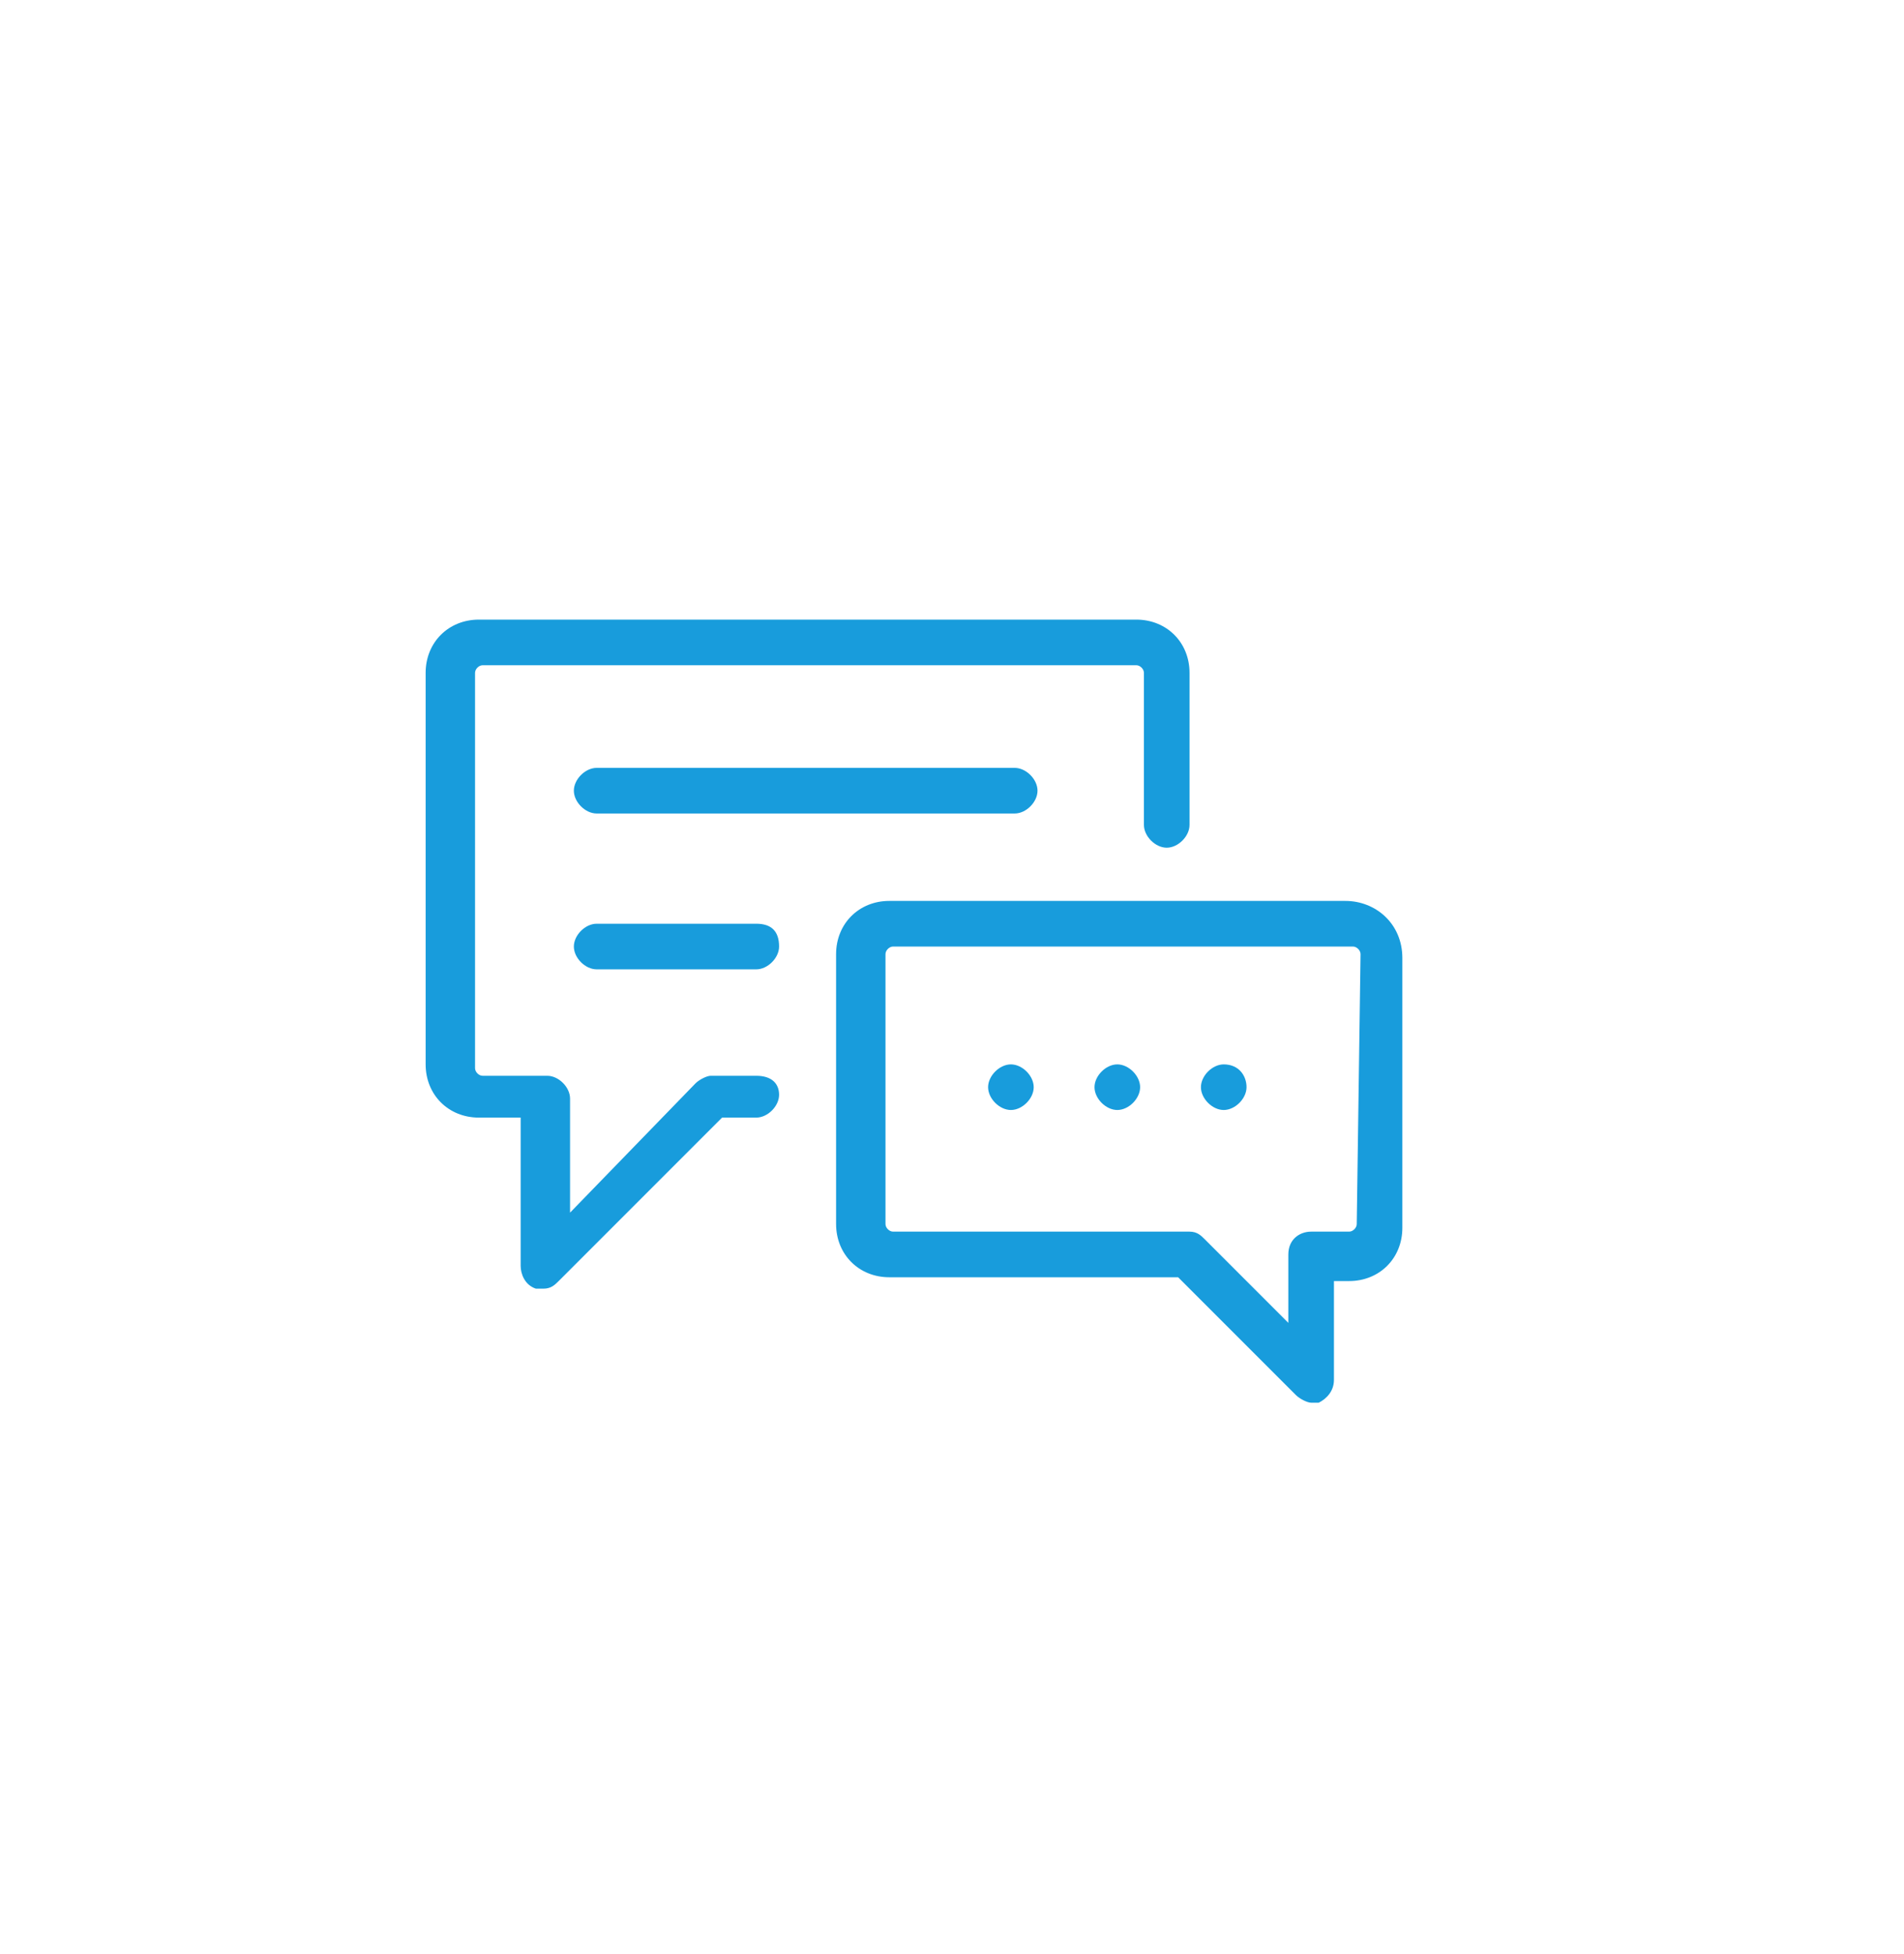 <?xml version="1.0" encoding="utf-8"?>
<!-- Generator: Adobe Illustrator 22.1.0, SVG Export Plug-In . SVG Version: 6.00 Build 0)  -->
<svg version="1.1" id="Layer_1" xmlns="http://www.w3.org/2000/svg" xmlns:xlink="http://www.w3.org/1999/xlink" x="0px" y="0px"
	 viewBox="0 0 50.1 51.4" style="enable-background:new 0 0 50.1 51.4;" xml:space="preserve">
<style type="text/css">
	.st0{fill:#189CDC;}
</style>
<g>
	<path class="st0" d="M19.9,28.3c0,0-1.1,0-1.2,0s-0.3,0.1-0.4,0.2L15,31.9v-3c0-0.3-0.3-0.6-0.6-0.6h-1.7c-0.1,0-0.2-0.1-0.2-0.2
		V17.7c0-0.1,0.1-0.2,0.2-0.2h17.2c0.1,0,0.2,0.1,0.2,0.2v4c0,0.3,0.3,0.6,0.6,0.6c0.3,0,0.6-0.3,0.6-0.6v-4c0-0.8-0.6-1.4-1.4-1.4
		H12.6c-0.8,0-1.4,0.6-1.4,1.4V28c0,0.8,0.6,1.4,1.4,1.4h1.1v3.9c0,0.2,0.1,0.5,0.4,0.6c0.1,0,0.2,0,0.2,0c0.2,0,0.3-0.1,0.4-0.2
		l4.3-4.3h0.9c0.3,0,0.6-0.3,0.6-0.6C20.5,28.5,20.3,28.3,19.9,28.3z"/>
	<path class="st0" d="M35.4,23.7h-12c-0.8,0-1.4,0.6-1.4,1.4v7.1c0,0.8,0.6,1.4,1.4,1.4H31l3.1,3.1c0.1,0.1,0.3,0.2,0.4,0.2
		c0.1,0,0.2,0,0.2,0c0.2-0.1,0.4-0.3,0.4-0.6v-2.6h0.4c0.8,0,1.4-0.6,1.4-1.4v-7.1C36.9,24.3,36.2,23.7,35.4,23.7z M35.7,32.2
		c0,0.1-0.1,0.2-0.2,0.2h-1c-0.3,0-0.6,0.2-0.6,0.6v1.8l-2.2-2.2l0,0l0,0c-0.1-0.1-0.2-0.2-0.4-0.2h-7.8c-0.1,0-0.2-0.1-0.2-0.2
		v-7.1c0-0.1,0.1-0.2,0.2-0.2h12.1c0.1,0,0.2,0.1,0.2,0.2L35.7,32.2L35.7,32.2z"/>
	<path class="st0" d="M29.4,28c-0.3,0-0.6,0.3-0.6,0.6s0.3,0.6,0.6,0.6c0.3,0,0.6-0.3,0.6-0.6S29.7,28,29.4,28z"/>
	<path class="st0" d="M15.7,20.2c-0.3,0-0.6,0.3-0.6,0.6c0,0.3,0.3,0.6,0.6,0.6h11c0.3,0,0.6-0.3,0.6-0.6c0-0.3-0.3-0.6-0.6-0.6
		H15.7z"/>
	<path class="st0" d="M19.9,24.3h-4.2c-0.3,0-0.6,0.3-0.6,0.6s0.3,0.6,0.6,0.6h4.2c0.3,0,0.6-0.3,0.6-0.6
		C20.5,24.5,20.3,24.3,19.9,24.3z"/>
	<path class="st0" d="M26.6,28c-0.3,0-0.6,0.3-0.6,0.6s0.3,0.6,0.6,0.6c0.3,0,0.6-0.3,0.6-0.6S26.9,28,26.6,28z"/>
	<path class="st0" d="M32.2,28c-0.3,0-0.6,0.3-0.6,0.6s0.3,0.6,0.6,0.6c0.3,0,0.6-0.3,0.6-0.6S32.6,28,32.2,28z"/>
</g>
</svg>
